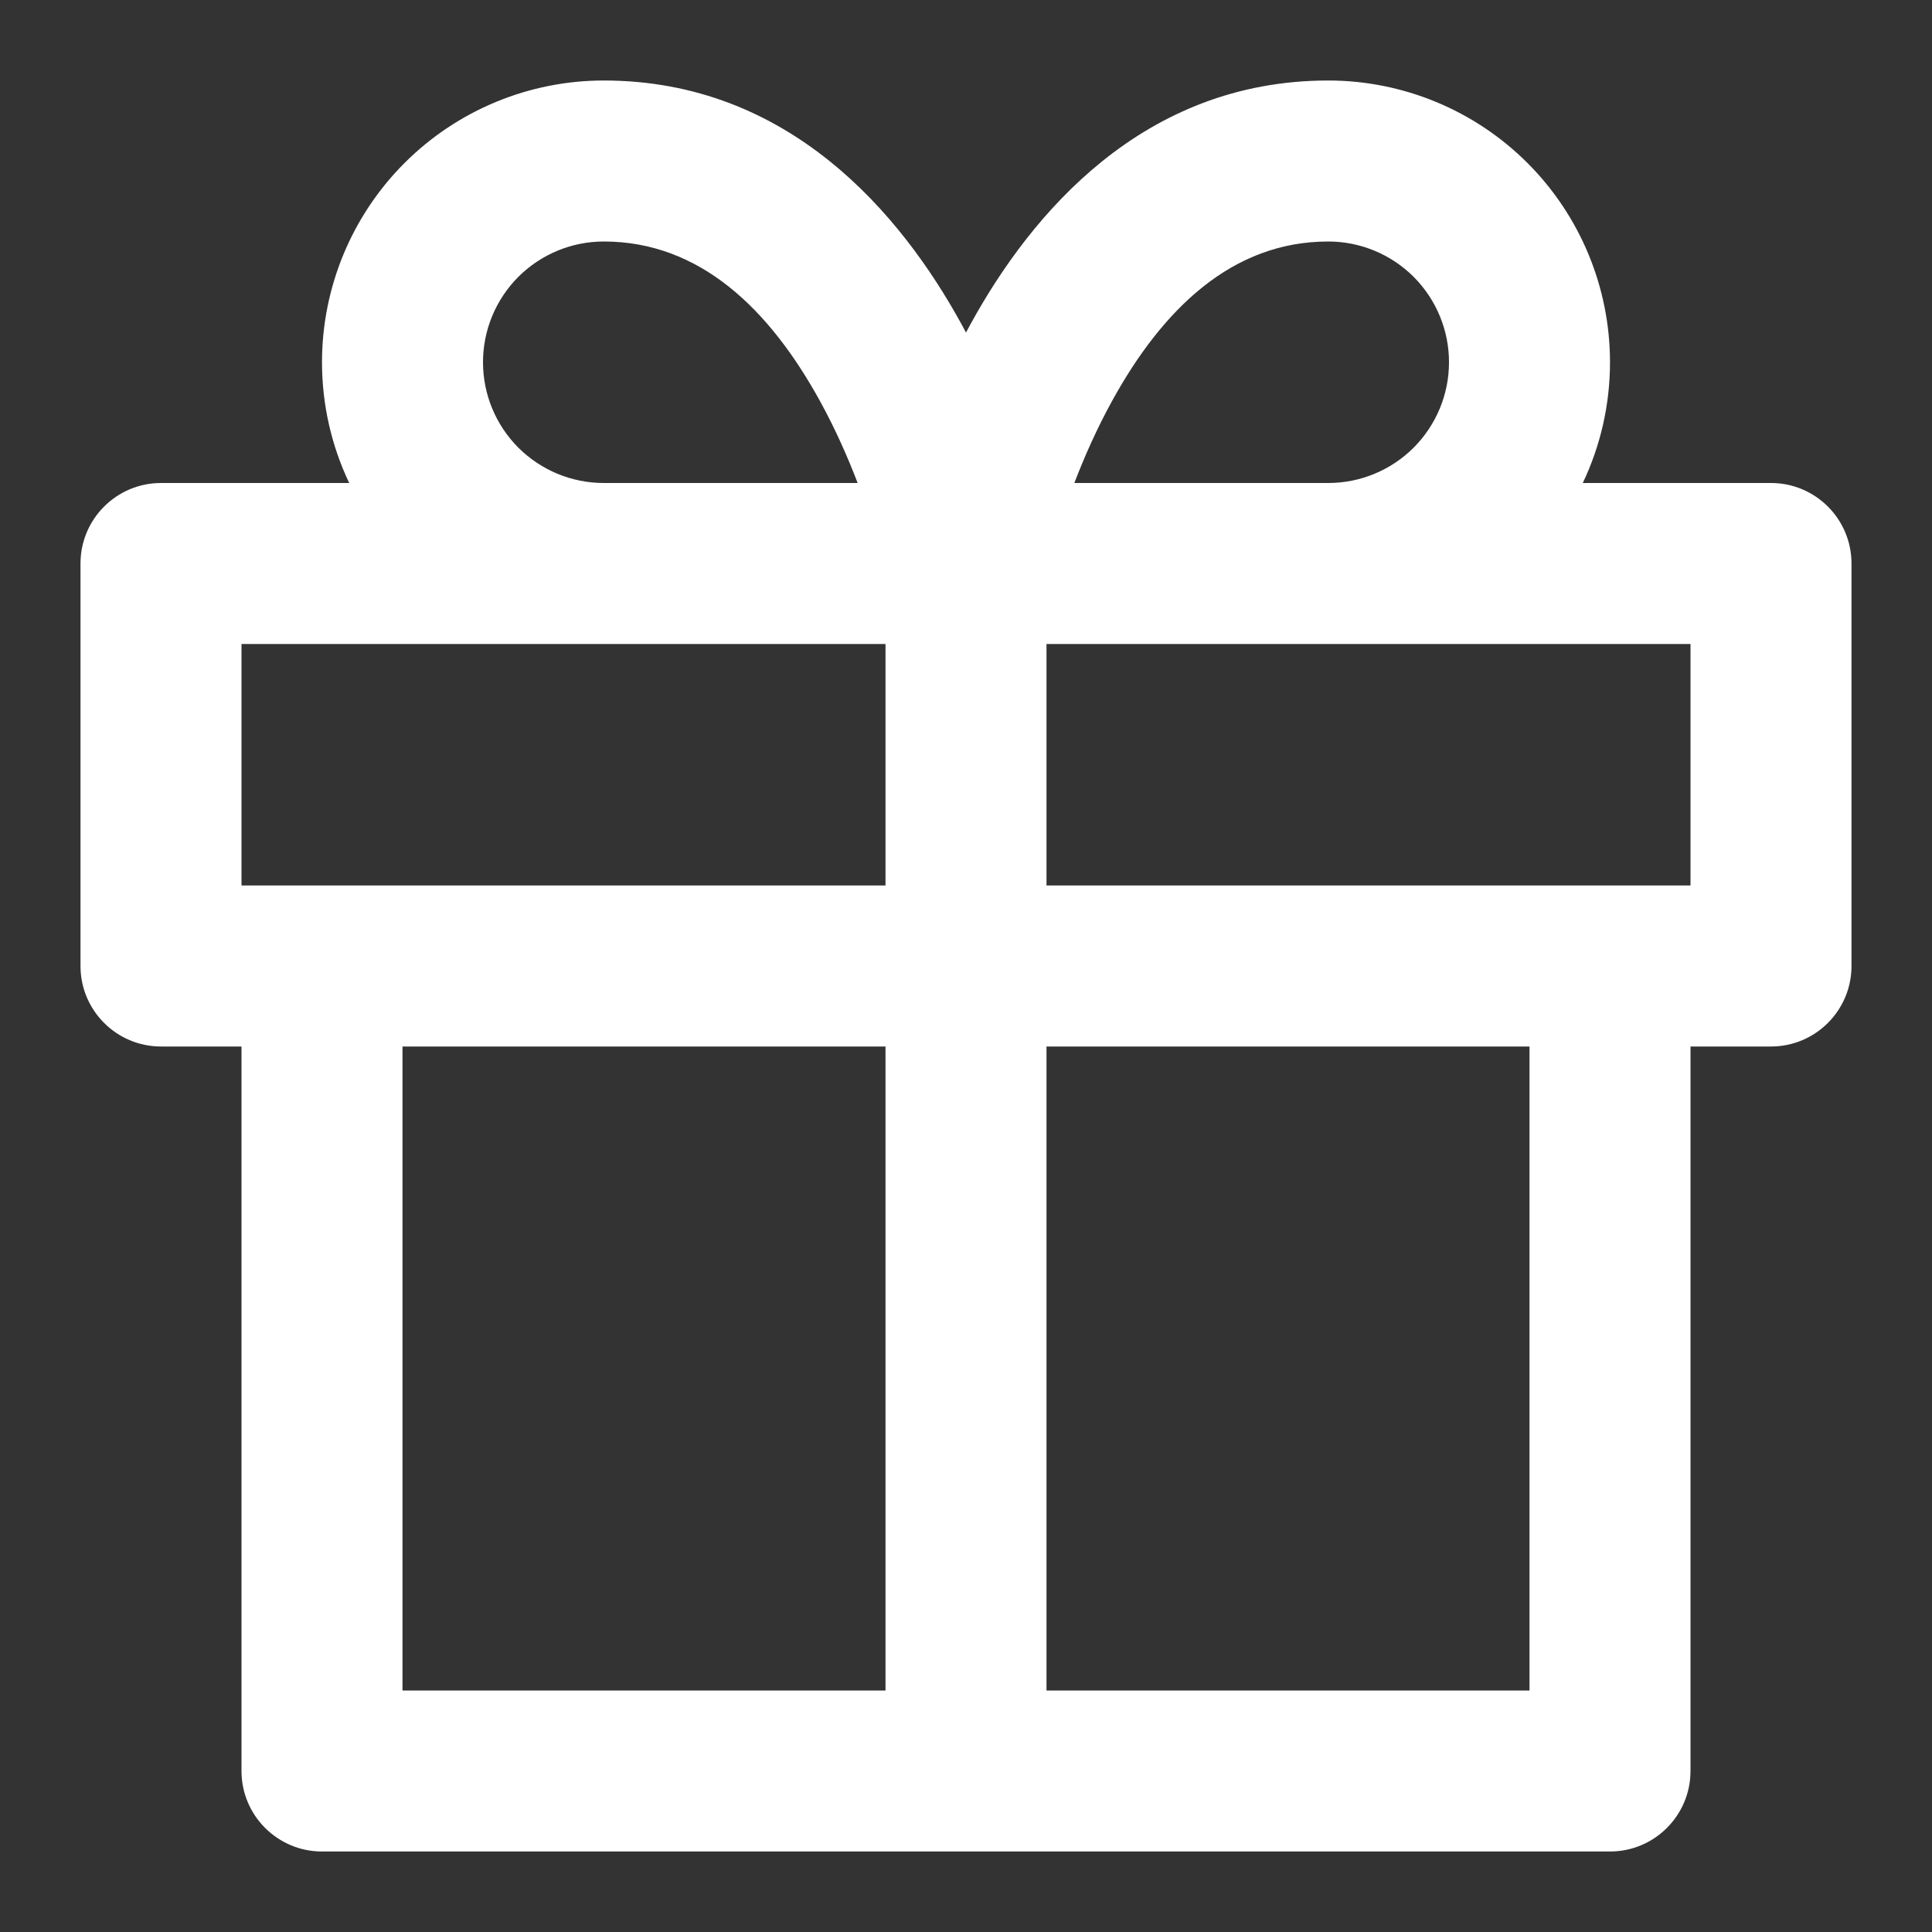<svg xmlns="http://www.w3.org/2000/svg" xmlns:xlink="http://www.w3.org/1999/xlink" fill="none" version="1.1" width="24" height="24" viewBox="0 0 24 24"><rect x="0" y="0" width="24" height="24" fill="#333333" stroke="none"/><clipPath id="master_svg0_19_2747"><rect x="0" y="0" width="24" height="24" rx="0"/></clipPath><g clip-path="url(#master_svg0_19_2747)" style="mix-blend-mode:passthrough"><g><g style="mix-blend-mode:passthrough"><path d="M7.5,3C7.102,3,6.721,3.158,6.439,3.439C6.158,3.721,6,4.102,6,4.5C6,4.898,6.158,5.279,6.439,5.561C6.721,5.842,7.102,6,7.5,6C7.5,6,10.654,6,10.654,6C10.532,5.681,10.377,5.329,10.186,4.982C9.557,3.838,8.694,3,7.5,3C7.5,3,7.5,3,7.5,3ZM11,8C11,8,11,11,11,11C11,11,3,11,3,11C3,11,3,8,3,8C3,8,11,8,11,8C11,8,11,8,11,8ZM4.338,6C4.117,5.536,4,5.024,4,4.5C4,3.572,4.369,2.681,5.025,2.025C5.681,1.369,6.572,1,7.5,1C9.806,1,11.193,2.662,11.939,4.018C11.96,4.056,11.98,4.094,12,4.131C12.02,4.094,12.04,4.056,12.061,4.018C12.807,2.662,14.194,1,16.5,1C17.428,1,18.319,1.369,18.975,2.025C19.631,2.681,20,3.572,20,4.5C20,5.024,19.883,5.536,19.662,6C19.662,6,22,6,22,6C22.552,6,23,6.448,23,7C23,7,23,12,23,12C23,12.552,22.552,13,22,13C22,13,21,13,21,13C21,13,21,22,21,22C21,22.552,20.552,23,20,23C20,23,4,23,4,23C3.448,23,3,22.552,3,22C3,22,3,13,3,13C3,13,2,13,2,13C1.448,13,1,12.552,1,12C1,12,1,7,1,7C1,6.448,1.448,6,2,6C2,6,4.338,6,4.338,6C4.338,6,4.338,6,4.338,6ZM5,13C5,13,5,21,5,21C5,21,11,21,11,21C11,21,11,13,11,13C11,13,5,13,5,13C5,13,5,13,5,13ZM13,13C13,13,13,21,13,21C13,21,19,21,19,21C19,21,19,13,19,13C19,13,13,13,13,13C13,13,13,13,13,13ZM21,11C21,11,13,11,13,11C13,11,13,8,13,8C13,8,21,8,21,8C21,8,21,11,21,11C21,11,21,11,21,11ZM16.5,6C16.898,6,17.279,5.842,17.561,5.561C17.842,5.279,18,4.898,18,4.5C18,4.102,17.842,3.721,17.561,3.439C17.279,3.158,16.898,3,16.5,3C15.306,3,14.443,3.838,13.814,4.982C13.623,5.329,13.468,5.681,13.346,6C13.346,6,16.5,6,16.5,6C16.5,6,16.5,6,16.5,6Z" fill-rule="evenodd" fill="#FFFFFF" fill-opacity="1"/></g></g></g></svg>